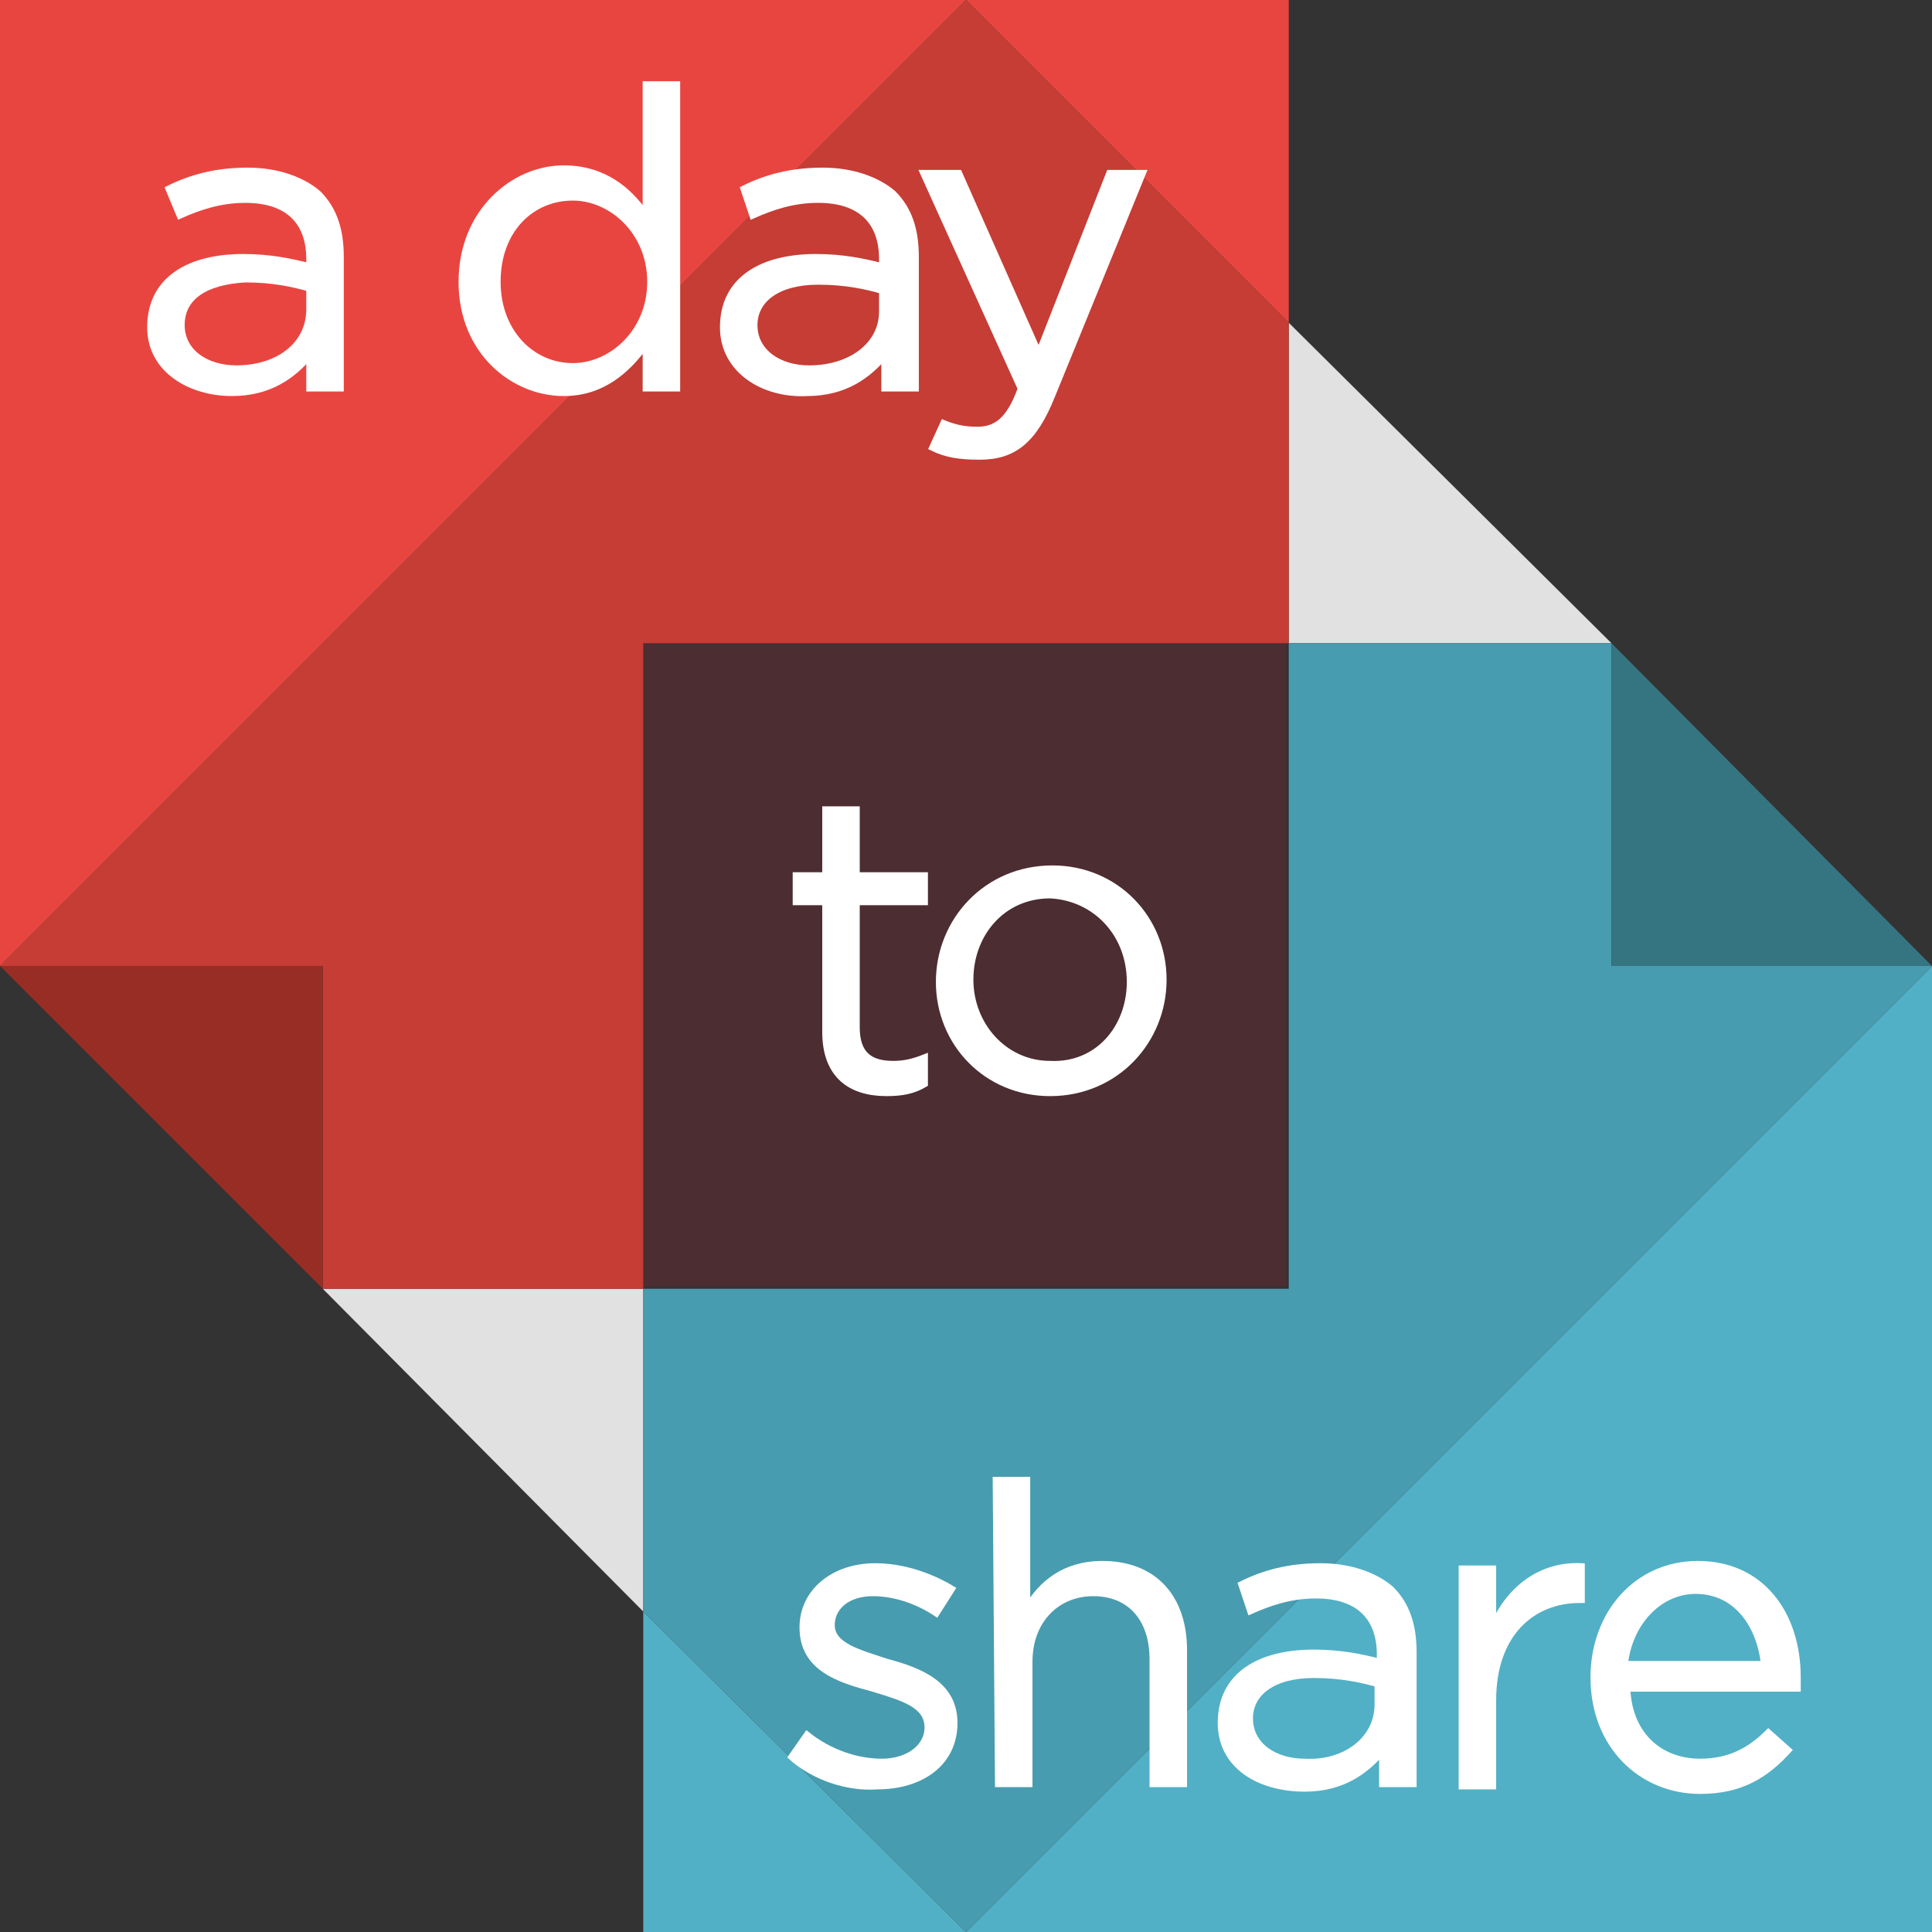 <?xml version="1.0" encoding="utf-8"?>
<!-- Generator: Adobe Illustrator 18.1.1, SVG Export Plug-In . SVG Version: 6.00 Build 0)  -->
<svg version="1.1" id="Layer_1" xmlns="http://www.w3.org/2000/svg" xmlns:xlink="http://www.w3.org/1999/xlink" x="0px" y="0px"
	 viewBox="0 0 85 85" enable-background="new 0 0 85 85" xml:space="preserve">
<rect x="0" y="0" width="85" height="85" fill="#333333" stroke="none"/>
<polygon fill="#E1E1E1" points="70.9,28.3 56.7,14.2 56.7,28.3 "/>
<polygon fill="#E1E1E1" points="14.2,56.7 28.3,70.9 28.3,56.7 "/>
<polygon fill="#E94540" points="0,0 0,42.5 42.5,0 "/>
<polygon fill="#E94540" points="14.2,56.7 14.2,56.7 14.2,56.7 "/>
<polygon fill="#E94540" points="56.7,0 42.5,0 56.7,14.2 "/>
<polygon fill="#51B0C5" points="85,85 85,42.5 42.5,85 "/>
<polygon fill="#E94540" points="70.9,28.3 70.9,28.3 70.9,28.3 "/>
<polygon fill="#51B0C5" points="28.3,85 42.5,85 28.3,70.9 "/>
<rect x="28.3" y="28.3" fill="#4C2D32" width="28.3" height="28.3"/>
<polygon fill="#C53D35" points="42.5,0 0,42.5 14.2,42.5 14.2,56.7 28.3,56.7 28.3,28.3 56.7,28.3 56.7,14.2 "/>
<polygon fill="#972D25" points="14.2,42.5 0,42.5 14.2,56.7 "/>
<polygon fill="#489CAF" points="70.9,28.3 56.7,28.3 56.7,56.7 28.3,56.7 28.3,70.9 42.5,85 85,42.5 70.9,42.5 "/>
<polygon fill="#357582" points="70.9,42.5 85,42.5 70.9,28.3 "/>
<g>
	<path fill="#FFFFFF" stroke="#FFFFFF" stroke-width="0.25" stroke-miterlimit="10" d="M6.6,14.4L6.6,14.4c0-2.1,1.7-3.1,4.1-3.1
		c1.2,0,2.1,0.2,2.9,0.4v-0.3c0-1.7-1-2.6-2.8-2.6c-1.1,0-2,0.3-2.9,0.7L7.4,8.3c1-0.5,2.1-0.8,3.5-0.8c1.3,0,2.4,0.4,3.1,1
		c0.7,0.7,1,1.6,1,2.8l0,5.8l-1.4,0l0-1.4c-0.7,0.8-1.7,1.6-3.4,1.6C8.4,17.3,6.6,16.3,6.6,14.4z M13.6,13.6v-0.9
		c-0.7-0.2-1.6-0.4-2.8-0.4C9,12.4,8,13.1,8,14.3v0c0,1.2,1.1,1.9,2.4,1.9C12.2,16.2,13.6,15.2,13.6,13.6z"/>
	<path fill="#FFFFFF" stroke="#FFFFFF" stroke-width="0.25" stroke-miterlimit="10" d="M20.3,12.4L20.3,12.4c0-3.1,2.3-5,4.5-5
		c1.8,0,2.9,1,3.6,2l0-5.7l1.4,0l0,13.4l-1.4,0l0-1.9c-0.8,1.1-1.9,2.1-3.6,2.1C22.6,17.3,20.3,15.5,20.3,12.4z M28.6,12.4
		L28.6,12.4c0-2.2-1.7-3.7-3.4-3.7c-1.8,0-3.3,1.4-3.3,3.7v0c0,2.2,1.5,3.7,3.3,3.7C26.9,16.1,28.6,14.6,28.6,12.4z"/>
	<path fill="#FFFFFF" stroke="#FFFFFF" stroke-width="0.25" stroke-miterlimit="10" d="M31.8,14.4L31.8,14.4c0-2.1,1.7-3.1,4.1-3.1
		c1.2,0,2.1,0.2,2.9,0.4v-0.3c0-1.7-1-2.6-2.8-2.6c-1.1,0-2,0.3-2.9,0.7l-0.4-1.2c1-0.5,2.1-0.8,3.5-0.8c1.3,0,2.4,0.4,3.1,1
		c0.7,0.7,1,1.6,1,2.8l0,5.8l-1.4,0l0-1.4c-0.7,0.8-1.7,1.6-3.4,1.6C33.6,17.4,31.8,16.3,31.8,14.4z M38.8,13.7l0-0.9
		c-0.7-0.2-1.6-0.4-2.8-0.4c-1.8,0-2.8,0.8-2.8,1.9v0c0,1.2,1.1,1.9,2.4,1.9C37.4,16.2,38.8,15.2,38.8,13.7z"/>
	<path fill="#FFFFFF" stroke="#FFFFFF" stroke-width="0.25" stroke-miterlimit="10" d="M41,19.7l0.5-1.1c0.5,0.2,0.9,0.3,1.5,0.3
		c0.8,0,1.4-0.4,1.9-1.8l-4.3-9.5l1.6,0l3.5,7.9l3.1-7.9l1.5,0l-4,9.8c-0.8,2-1.7,2.7-3.2,2.7C42.2,20.1,41.6,20,41,19.7z"/>
	<path fill="#FFFFFF" stroke="#FFFFFF" stroke-width="0.25" stroke-miterlimit="10" d="M36.3,45.4l0-5.7l-1.3,0l0-1.2l1.3,0l0-2.9
		l1.4,0l0,2.9l3,0l0,1.2l-3,0l0,5.5c0,1.2,0.6,1.6,1.6,1.6c0.5,0,0.9-0.1,1.4-0.3v1.2c-0.5,0.3-1,0.4-1.7,0.4
		C37.4,48.1,36.3,47.3,36.3,45.4z"/>
	<path fill="#FFFFFF" stroke="#FFFFFF" stroke-width="0.25" stroke-miterlimit="10" d="M41.3,43.2L41.3,43.2c0-2.7,2.1-5,5-5
		c2.8,0,4.9,2.2,4.9,4.9v0c0,2.7-2.1,5-5,5C43.4,48.1,41.3,45.9,41.3,43.2z M49.7,43.2L49.7,43.2c0-2.1-1.5-3.7-3.5-3.8
		c-2.1,0-3.5,1.7-3.5,3.7v0c0,2,1.5,3.7,3.5,3.7C48.3,46.9,49.7,45.2,49.7,43.2z"/>
	<path fill="#FFFFFF" stroke="#FFFFFF" stroke-width="0.25" stroke-miterlimit="10" d="M34.8,77.3l0.7-1c1,0.8,2.2,1.2,3.3,1.2
		c1.1,0,2-0.6,2-1.5v0c0-1-1.1-1.3-2.4-1.7c-1.5-0.4-3.1-0.9-3.1-2.7v0c0-1.6,1.4-2.7,3.2-2.7c1.2,0,2.4,0.4,3.4,1L41.2,71
		c-0.9-0.6-1.9-0.9-2.8-0.9c-1.1,0-1.8,0.6-1.8,1.4v0c0,0.9,1.2,1.2,2.4,1.6c1.5,0.4,3,1,3,2.7v0c0,1.8-1.5,2.8-3.4,2.8
		C37.3,78.7,35.8,78.2,34.8,77.3z"/>
	<path fill="#FFFFFF" stroke="#FFFFFF" stroke-width="0.25" stroke-miterlimit="10" d="M43.8,65.1l1.4,0l0,5.6
		c0.6-1,1.6-1.9,3.3-1.9c2.3,0,3.6,1.5,3.6,3.8l0,5.9l-1.4,0l0-5.5c0-1.8-1-2.9-2.6-2.9c-1.6,0-2.8,1.2-2.8,3l0,5.4l-1.4,0
		L43.8,65.1z"/>
	<path fill="#FFFFFF" stroke="#FFFFFF" stroke-width="0.25" stroke-miterlimit="10" d="M53.7,75.8L53.7,75.8c0-2.1,1.7-3.1,4.1-3.1
		c1.2,0,2.1,0.2,2.9,0.4v-0.3c0-1.7-1-2.6-2.8-2.6c-1.1,0-2,0.3-2.9,0.7l-0.4-1.2c1-0.5,2.1-0.8,3.5-0.8c1.3,0,2.4,0.4,3.1,1
		c0.7,0.7,1,1.6,1,2.8l0,5.8l-1.4,0l0-1.4c-0.7,0.8-1.7,1.6-3.4,1.6C55.4,78.7,53.7,77.7,53.7,75.8z M60.6,75v-0.9
		c-0.7-0.2-1.6-0.4-2.8-0.4c-1.8,0-2.8,0.8-2.8,1.9v0c0,1.2,1.1,1.9,2.4,1.9C59.2,77.6,60.6,76.5,60.6,75z"/>
	<path fill="#FFFFFF" stroke="#FFFFFF" stroke-width="0.25" stroke-miterlimit="10" d="M64.3,69l1.4,0l0,2.5
		c0.7-1.6,2.1-2.7,3.9-2.6l0,1.5h-0.1c-2.1,0-3.8,1.5-3.8,4.4l0,3.8l-1.4,0L64.3,69z"/>
	<path fill="#FFFFFF" stroke="#FFFFFF" stroke-width="0.25" stroke-miterlimit="10" d="M74.8,77.5c1.3,0,2.2-0.5,3-1.3l0.9,0.8
		c-1,1.1-2.1,1.8-3.9,1.8c-2.6,0-4.7-2-4.7-5c0-2.8,1.9-5,4.6-5c2.8,0,4.4,2.2,4.4,5c0,0.1,0,0.3,0,0.5l-7.5,0
		C71.7,76.4,73.1,77.5,74.8,77.5z M77.6,73.2c-0.2-1.7-1.2-3.2-3-3.2c-1.6,0-2.9,1.4-3.1,3.2L77.6,73.2z"/>
</g>
</svg>
